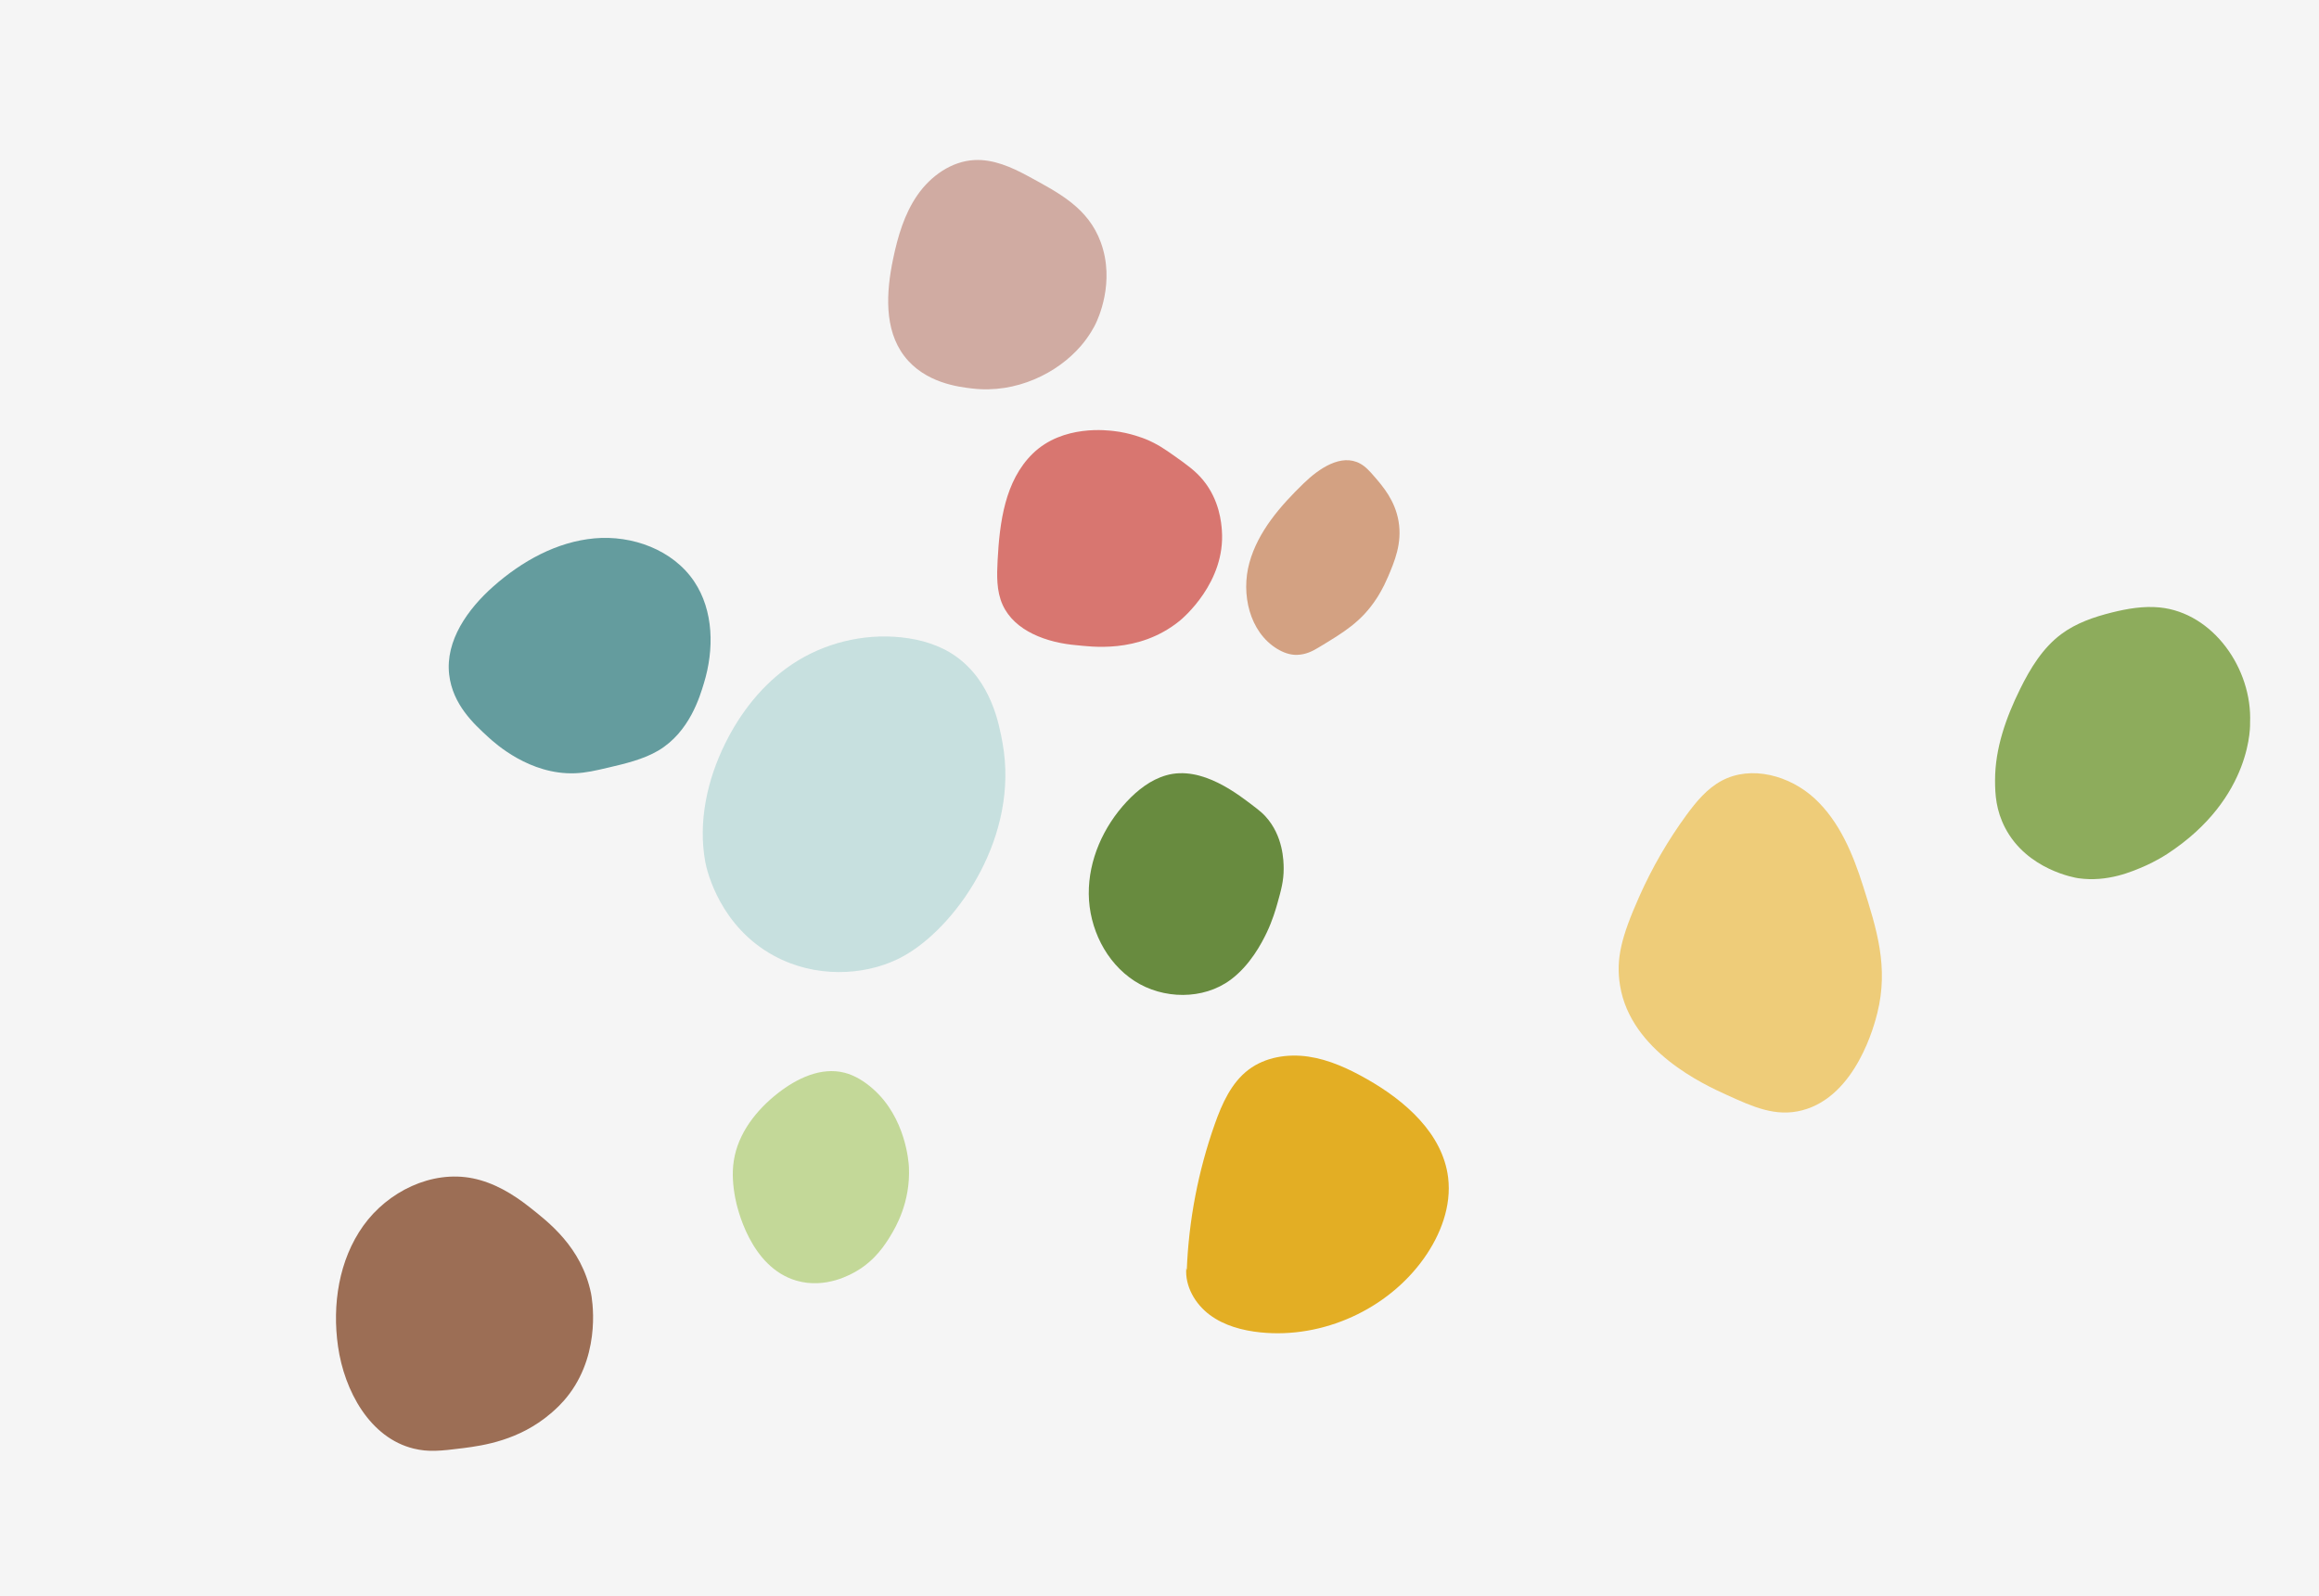 <svg width="2000" height="1377" viewBox="0 0 2000 1377" fill="none" xmlns="http://www.w3.org/2000/svg">
<rect width="2000" height="1377" fill="#F5F5F5"/>
<g id="Frame 1">
<path id="ingresso" d="M1850.34 746.843C1850.34 746.843 1859.96 742.621 1868.97 736.75C1943.7 688.081 1940.56 623.314 1940.56 623.314C1942.49 576.914 1908.67 528.531 1862.47 524.006C1848.74 522.66 1834.9 525.008 1821.5 528.332C1806 532.175 1790.53 537.486 1777.72 547.03C1761.72 558.943 1751.01 576.573 1742.19 594.461C1730.06 619.051 1720.62 645.665 1720.62 673.085C1720.61 685.38 1721.44 698.988 1729.29 714.113C1748.24 750.582 1790.34 757.31 1792.34 757.596C1817.6 761.22 1838.84 751.891 1850.34 746.843H1850.34Z" fill="#8DAC5C"/>
<path id="tepee" d="M767.977 1066.08C772.48 1058.71 785.249 1037.15 783.901 1006.93C783.714 1002.77 781.229 964.291 752.889 939.328C745.677 932.976 737.44 927.73 728.383 925.398C708.339 920.25 687.462 930.029 670.797 943.106C652.492 957.467 636.452 977.457 632.823 1001.57C631.245 1012.05 632.09 1022.82 634.055 1033.24C635.59 1041.38 646.895 1093.08 686.838 1104.75C712.289 1112.19 734.506 1099.02 739.08 1096.31C755.112 1086.8 763.461 1073.48 767.981 1066.09L767.977 1066.08Z" fill="#C3D898"/>
<path id="compostiera" d="M490.945 1202.58C519.106 1165 510.367 1118.89 509.711 1115.7C501.524 1075.84 472.919 1054.16 456.608 1041.27C442.153 1029.85 425.838 1020.15 407.782 1016.5C372.216 1009.32 334.406 1027.89 313.314 1057.42C292.222 1086.96 286.386 1125.49 291.508 1161.43C296.994 1199.93 319.066 1240.47 356.843 1249.65C369.246 1252.67 379.339 1251.83 399.787 1249.19C416.833 1246.98 447.79 1242.57 474.979 1219.31C478.476 1216.32 484.644 1210.98 490.945 1202.57V1202.58Z" fill="#9C6E55"/>
<path id="ricettario" d="M1196.85 498.11C1202.72 484.34 1209.42 468.637 1206.17 449.644C1203.12 431.777 1192.79 419.74 1185.11 410.885C1181.49 406.709 1177.75 402.442 1172.89 399.832C1156.65 391.123 1137.56 404.112 1124.34 416.947C1104.26 436.431 1085.02 458.437 1077.55 485.399C1070.07 512.362 1077.6 545.279 1101.53 559.772C1106.66 562.88 1112.52 565.082 1118.52 564.925C1126.25 564.721 1132.01 561.696 1137.02 558.679C1159.09 545.391 1174.04 536.387 1187.11 516.451C1188.49 514.348 1192.78 507.658 1196.84 498.114L1196.85 498.11Z" fill="#D3A182"/>
<path id="serra" d="M782.887 822.643C826.815 796.004 879.149 720.679 864.599 640.762C861.682 624.754 855.025 587.816 824.16 566.05C810.492 556.41 793.9 551.563 777.268 549.805C744.393 546.332 710.388 554.756 682.929 573.174C657.808 590.026 638.517 614.684 625.189 641.843C609.828 673.141 602.005 708.962 608.2 743.266C609.823 752.257 621.398 799.47 667.531 824.512C703.275 843.913 744.452 841.483 773.415 827.773C777.926 825.639 781.125 823.709 782.887 822.643Z" fill="#C7E0DF"/>
<path id="eventi" d="M1023.1 1093.99C1021.87 1109.62 1030.74 1124.88 1043.3 1134.26C1055.86 1143.63 1071.6 1147.81 1087.19 1149.41C1140.96 1154.89 1196.81 1129.54 1228.1 1085.45C1242.46 1065.23 1251.95 1040.4 1248.92 1015.78C1244.26 977.91 1211.91 949.577 1178.71 930.775C1163 921.874 1146.29 914.125 1128.43 911.499C1110.56 908.873 1091.3 911.852 1076.88 922.726C1061.97 933.97 1053.96 951.991 1047.72 969.596C1033.37 1010.13 1025.18 1052.83 1023.52 1095.8" fill="#E3AE24"/>
<path id="percorso-aromatico" d="M1107.09 749.314C1107.07 742.715 1106.7 720.946 1091.39 704.259C1089.08 701.741 1086.82 699.759 1083.66 697.333C1068.43 685.632 1036.64 659.907 1005.66 668.853C992.432 672.672 981.143 681.477 971.743 691.54C951.661 713.039 938.718 741.809 939.005 771.232C939.291 800.659 953.725 830.252 978.422 846.236C1003.12 862.221 1037.73 862.708 1061.35 845.177C1078.29 832.599 1088.25 813.386 1092.5 804.469C1097.5 794.002 1100.37 783.959 1101.53 779.854C1104.88 767.929 1107.12 759.988 1107.09 749.318V749.314Z" fill="#688B3F"/>
<path id="vasche" d="M1037.55 414.096C1030.96 406.128 1023.27 400.688 1012.65 393.173C1004.89 387.686 998.156 382.979 988.135 378.851C987.032 378.398 974.536 373.33 960.517 371.826C956.039 371.344 916.7 365.832 890.614 391.366C866.666 414.809 862.114 450.536 860.379 483.476C859.699 496.398 859.345 509.84 864.684 521.698C874.986 544.553 903.071 554.512 928.724 556.62C939.186 557.48 981.645 564.567 1017.31 535.626C1020.05 533.4 1057.11 502.346 1053.79 457.473C1053.34 451.45 1051.86 431.415 1037.54 414.1L1037.55 414.096Z" fill="#D87670"/>
<path id="percorso-alimurgico" d="M524.768 662.144C538.975 658.818 554.978 655.068 567.786 647.476C594.89 631.412 603.721 600.347 607.078 589.397C615.998 560.305 615.61 526.765 598.631 501.516C580.365 474.355 545.33 461.478 512.735 464.409C480.14 467.34 450.051 484.129 425.537 505.814C403.389 525.405 383.932 552.681 387.404 582.052C390.438 607.732 408.536 624.423 421.33 636.077C427.115 641.348 456.909 668.487 495.828 667.059C505.246 666.715 513.614 664.756 524.772 662.14L524.768 662.144Z" fill="#649C9E"/>
<path id="atelier" d="M944.744 279.684C946.729 275.674 962.019 243.559 949.35 209.013C938.456 179.291 913.434 166.502 886.735 151.984C872.36 144.168 856.672 137.212 840.336 138.072C820.503 139.115 802.651 151.876 791.303 168.18C779.96 184.485 774.273 204.035 770.219 223.485C764.305 251.873 762.307 284.142 779.906 307.187C797.716 330.514 827.011 333.771 838.359 335.134C876.559 339.717 912.105 321.804 932.233 298.378C939.623 289.781 943.61 281.977 944.744 279.684Z" fill="#D0ABA2"/>
<path id="alberi-da-frutto" d="M1554.19 957.843C1601 945.739 1616.79 883.121 1619.08 873.9C1628.95 834.21 1618.62 801.742 1606.83 764.458C1598.06 736.701 1586.46 708.671 1565.11 688.892C1543.76 669.118 1510.42 659.765 1484.78 673.535C1472.27 680.258 1462.9 691.543 1454.51 703.012C1438.48 724.934 1424.8 748.577 1413.78 773.404C1398.48 807.863 1393.39 827.03 1397.22 850.349C1406.49 906.842 1469.96 935.762 1488.95 944.413C1511.9 954.867 1531.37 963.743 1554.19 957.843Z" fill="#EECC79"/>
</g>
</svg>
